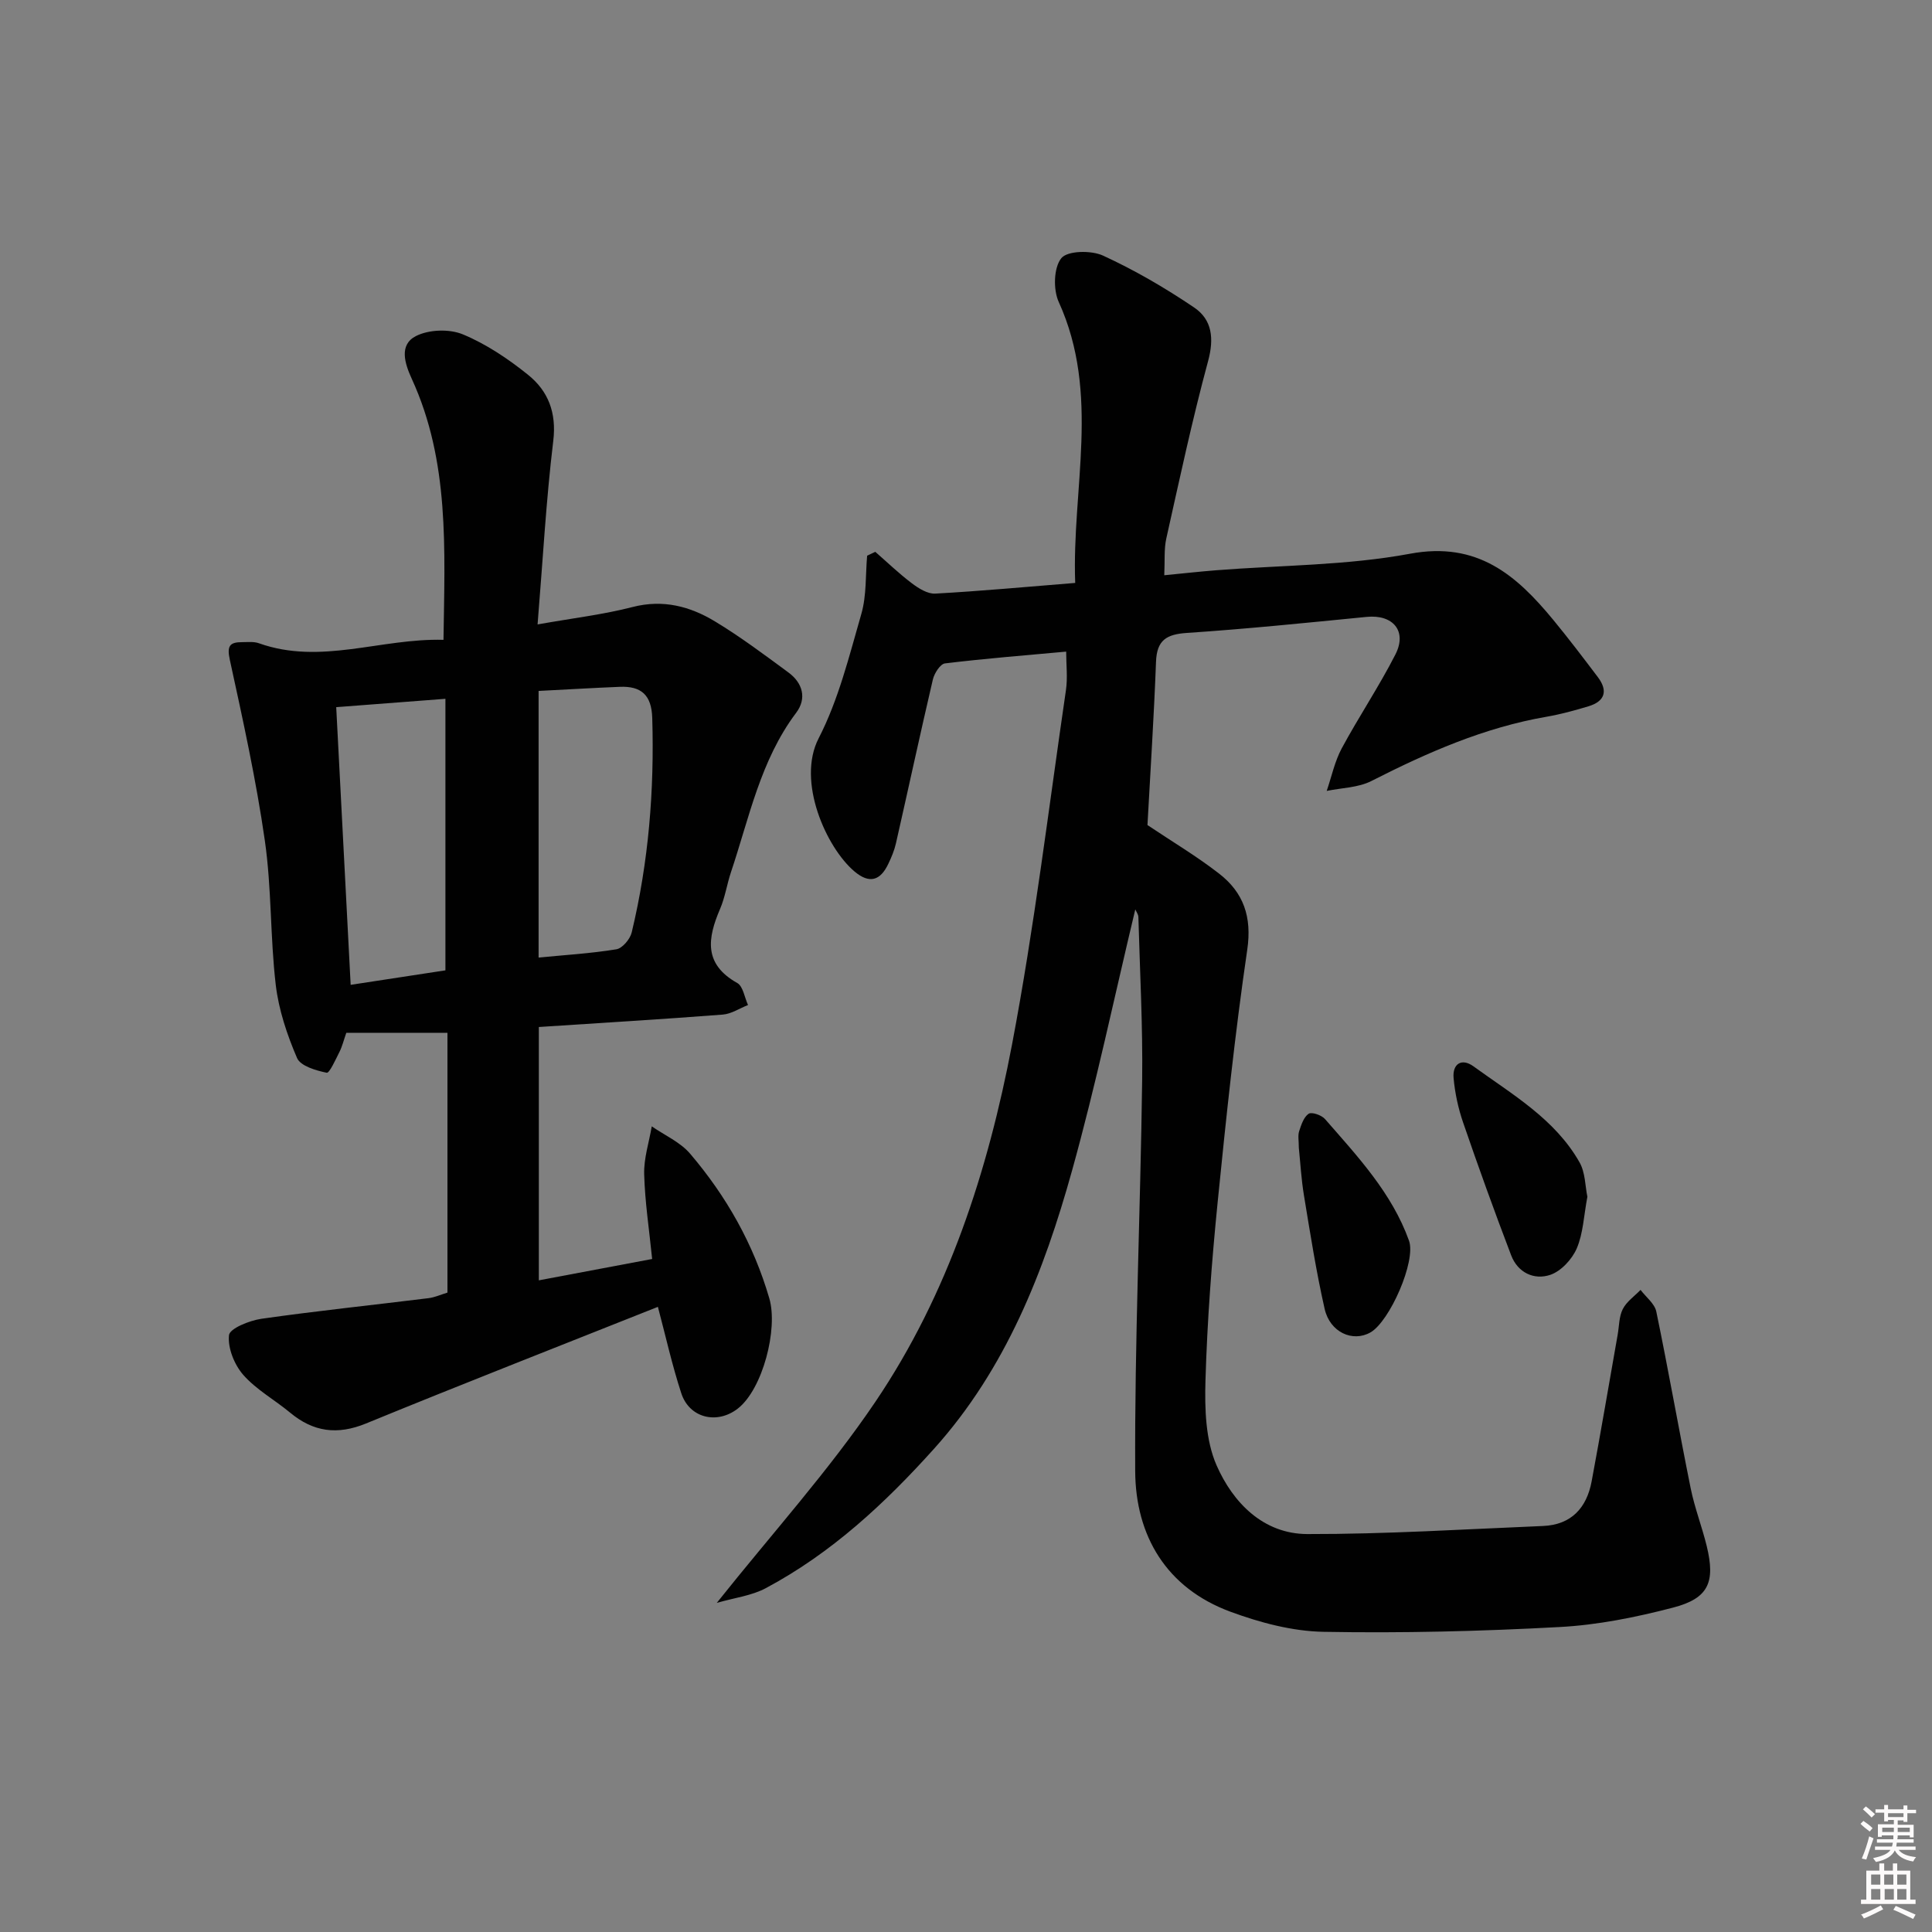 <svg enable-background="new 0 0 400 400" viewBox="0 0 400 400" xmlns="http://www.w3.org/2000/svg"><rect x="0" y="0" width="400" height="400" fill="#808080" stroke="none"/><path d="m385.2 377.6.6-.6c.6.4 1.3.9 1.9 1.5l-.6.7c-.8-.6-1.4-1.1-1.9-1.6zm.3 7.1c.6-1.4 1.1-2.9 1.5-4.5.3.1.6.3.9.4-.5 1.4-1 2.9-1.5 4.4l-.9-.2zm.2-10.1.6-.6c.7.5 1.3 1.1 1.9 1.6l-.7.7c-.6-.6-1.2-1.2-1.8-1.7zm8.4-.8h.8v.9h1.8v.7h-1.8v1.8h-.8v-.3h-1.2v.9h3.3v2.6h-.8v-.4h-2.5c0 .3 0 .6-.1.8h3.4v.7h-3.5c0 .3-.1.6-.1.8h4v.7h-3.5c.7.9 1.9 1.3 3.6 1.5-.2.2-.4.5-.6.9-1.9-.3-3.2-1.1-3.8-2.3-.5 1.1-1.8 2-3.9 2.4-.2-.3-.4-.5-.6-.8 1.9-.4 3.1-.9 3.6-1.7h-3.2v-.7h3.5c.1-.2.1-.5.2-.8h-3.3v-.7h3.4c0-.2 0-.5 0-.8h-2.4v.3h-.8v-2.6h3.3v-.9h-1.2v.3h-.8v-1.8h-1.8v-.7h1.8v-.9h.8v.9h3.2zm-4.4 5.5h2.4c0-.3 0-.6 0-.9h-2.4zm1.2-3.1h3.2v-.8h-3.2zm4.4 2.2h-2.4v.9h2.5v-.9z" fill="#fcfafa"/><path d="m389.2 385.8h.9v1.5h1.8v-1.5h.9v1.5h2.7v6h1.1v.9h-11.3v-.9h1.1v-6h2.7v-1.5zm.2 8.7.5.8c-1.2.6-2.5 1.3-4 1.9-.2-.3-.3-.6-.6-.8 1.6-.6 3-1.3 4.1-1.9zm-2-4.3h1.9v-2.1h-1.9zm0 3.1h1.9v-2.2h-1.9zm2.7-3.1h1.9v-2.1h-1.9zm.1 3.1h1.9v-2.2h-1.9zm2.3 1.3c1.4.6 2.7 1.2 4.1 1.8l-.5.9c-1.5-.7-2.8-1.4-4.1-1.9zm2.2-6.5h-1.9v2.1h1.9zm-1.9 5.2h1.9v-2.2h-1.9z" fill="#fcfafa"/><g fill="#010101"><path d="m148.4 331.86c11.56-14.51 23.22-27.4 32.85-41.65 15.08-22.31 23.3-47.78 28.29-74.01 4.61-24.26 7.57-48.85 11.15-73.3.38-2.59.05-5.28.05-7.99-8.43.77-16.78 1.43-25.09 2.44-.98.12-2.21 2.05-2.51 3.33-2.64 11.3-5.08 22.64-7.65 33.95-.33 1.44-.92 2.85-1.56 4.19-1.65 3.5-3.9 4.25-7.05 1.58-5.78-4.9-11.99-18.6-7.39-27.54 4.12-8 6.33-17.05 8.85-25.79 1.09-3.81.84-8 1.19-12.02.56-.27 1.13-.53 1.69-.8 2.51 2.19 4.92 4.52 7.58 6.52 1.39 1.05 3.25 2.22 4.83 2.13 9.44-.52 18.87-1.4 28.98-2.21-.73-19.49 5.27-39.1-3.41-58.17-1.17-2.56-1.05-7.12.54-9.07 1.28-1.57 6.17-1.65 8.61-.54 6.56 3.01 12.89 6.7 18.88 10.75 3.74 2.53 4.16 6.42 2.89 11.11-3.28 12.13-5.91 24.45-8.65 36.72-.49 2.2-.28 4.56-.42 7.61 3.89-.38 7.29-.76 10.7-1.03 13.42-1.06 27.05-.98 40.21-3.43 13.94-2.59 22.01 4.45 29.66 13.74 3.17 3.85 6.19 7.83 9.2 11.81 2.14 2.84 1.47 5.01-1.94 6.04-2.85.86-5.74 1.65-8.66 2.16-12.92 2.23-24.7 7.41-36.29 13.31-2.73 1.39-6.15 1.41-9.25 2.05 1.01-2.94 1.65-6.08 3.1-8.79 3.54-6.57 7.73-12.81 11.12-19.45 2.49-4.86-.51-8.33-5.93-7.79-12.4 1.22-24.8 2.49-37.22 3.32-4.26.28-6.25 1.5-6.41 5.99-.43 11.44-1.18 22.87-1.77 33.79 5.05 3.39 10.17 6.43 14.83 10.05 5.05 3.92 6.83 8.93 5.83 15.76-2.55 17.39-4.39 34.9-6.14 52.39-1.22 12.22-2.15 24.5-2.51 36.77-.17 5.89.01 12.39 2.31 17.62 3.39 7.69 9.64 14.18 18.79 14.2 16.26.03 32.51-1 48.77-1.67 5.86-.24 9.05-3.74 10.08-9.23 1.89-10.11 3.6-20.24 5.39-30.37.32-1.79.27-3.76 1.06-5.31s2.42-2.67 3.68-3.97c1.12 1.49 2.92 2.84 3.26 4.49 2.52 12.17 4.66 24.42 7.12 36.6.82 4.04 2.34 7.94 3.32 11.95 1.82 7.49.38 10.83-6.98 12.74-7.67 2-15.6 3.6-23.49 4.02-16.27.88-32.6 1.29-48.89.99-6.47-.12-13.15-1.91-19.28-4.17-13.24-4.9-19.62-15.71-19.69-29.1-.13-26.94 1.09-53.88 1.44-80.83.15-11.29-.47-22.6-.78-33.9-.02-.55-.44-1.1-.64-1.57-4.34 18.13-8.14 36.28-13.1 54.1-5.82 20.91-13.69 41.01-28.54 57.54-10.18 11.33-21.26 21.63-34.8 28.86-2.95 1.6-6.56 2.02-10.21 3.08z"/><path d="m136.21 270.57c-20.1 8-40.34 15.91-60.44 24.15-5.94 2.43-10.9 1.75-15.71-2.25-3.2-2.66-6.99-4.74-9.69-7.81-1.85-2.11-3.24-5.56-2.96-8.22.14-1.39 4.23-3.04 6.71-3.4 11.5-1.64 23.07-2.84 34.61-4.27 1.28-.16 2.51-.73 3.91-1.15 0-17.93 0-35.72 0-53.79-6.97 0-13.84 0-20.94 0-.54 1.53-.84 2.8-1.4 3.92-.8 1.58-2.09 4.47-2.66 4.35-2.23-.46-5.43-1.39-6.14-3.05-2.07-4.81-3.8-9.98-4.41-15.15-1.16-9.89-.84-19.97-2.25-29.81-1.8-12.57-4.54-25.02-7.25-37.44-.64-2.92-.06-3.7 2.55-3.7 1.16 0 2.42-.15 3.47.23 12.81 4.56 25.22-1.07 38.21-.71.26-18.78 1.29-36.91-6.56-54.02-1.45-3.17-2.72-7.06.87-8.88 2.68-1.36 6.92-1.5 9.71-.34 4.84 2.01 9.39 5.07 13.5 8.38 4.15 3.34 5.91 7.81 5.21 13.65-1.49 12.32-2.16 24.74-3.25 38.02 7.43-1.32 13.65-2.05 19.65-3.6 6.34-1.64 11.95-.14 17.15 3.02 5.25 3.18 10.2 6.89 15.15 10.54 2.96 2.18 3.82 5.37 1.59 8.33-7.41 9.85-9.71 21.72-13.5 33-.84 2.51-1.22 5.2-2.26 7.62-2.6 6.06-3.44 11.41 3.56 15.33 1.21.68 1.51 3 2.23 4.56-1.74.68-3.44 1.84-5.23 1.98-12.57.97-25.16 1.72-38.08 2.57v52.45c7.82-1.47 15.4-2.9 23.46-4.42-.61-6.09-1.5-11.82-1.65-17.57-.09-3.28 1.01-6.59 1.57-9.89 2.68 1.86 5.9 3.26 7.95 5.67 7.51 8.81 13.12 18.72 16.39 29.95 1.85 6.34-1.38 18.79-6.51 22.8-4.31 3.37-10.07 1.98-11.73-3.2-1.9-5.82-3.23-11.82-4.83-17.85zm-43.99-69.67c0-19.2 0-37.58 0-56.22-7.77.6-15.15 1.16-22.61 1.73 1 19.26 1.99 38.25 2.99 57.49 6.54-1 13.06-2 19.62-3zm19.29-2.65c5.34-.52 10.77-.84 16.1-1.71 1.25-.2 2.85-2.11 3.18-3.5 3.5-14.58 4.7-29.4 4.25-44.39-.14-4.78-2.3-6.63-6.72-6.45-5.45.22-10.89.55-16.81.85z"/><path d="m328.65 247.77c-.75 3.97-.87 7.6-2.2 10.7-.97 2.25-3.24 4.71-5.47 5.47-3.37 1.14-6.74-.45-8.11-4.04-3.48-9.12-6.79-18.3-9.96-27.53-1.01-2.94-1.68-6.08-1.96-9.17-.26-2.95 1.67-4.2 4.11-2.43 8.02 5.82 16.85 10.88 21.95 19.85 1.23 2.14 1.18 5.01 1.64 7.15z"/><path d="m268.91 237.65c0-1.46-.23-2.53.06-3.43.43-1.32.95-2.94 1.97-3.63.63-.42 2.68.28 3.39 1.1 6.74 7.73 13.84 15.29 17.39 25.18 1.51 4.22-4.01 16.73-7.98 18.99-3.67 2.09-8.39-.01-9.49-4.88-1.75-7.73-2.98-15.59-4.27-23.42-.57-3.42-.76-6.91-1.07-9.91z"/></g></svg>